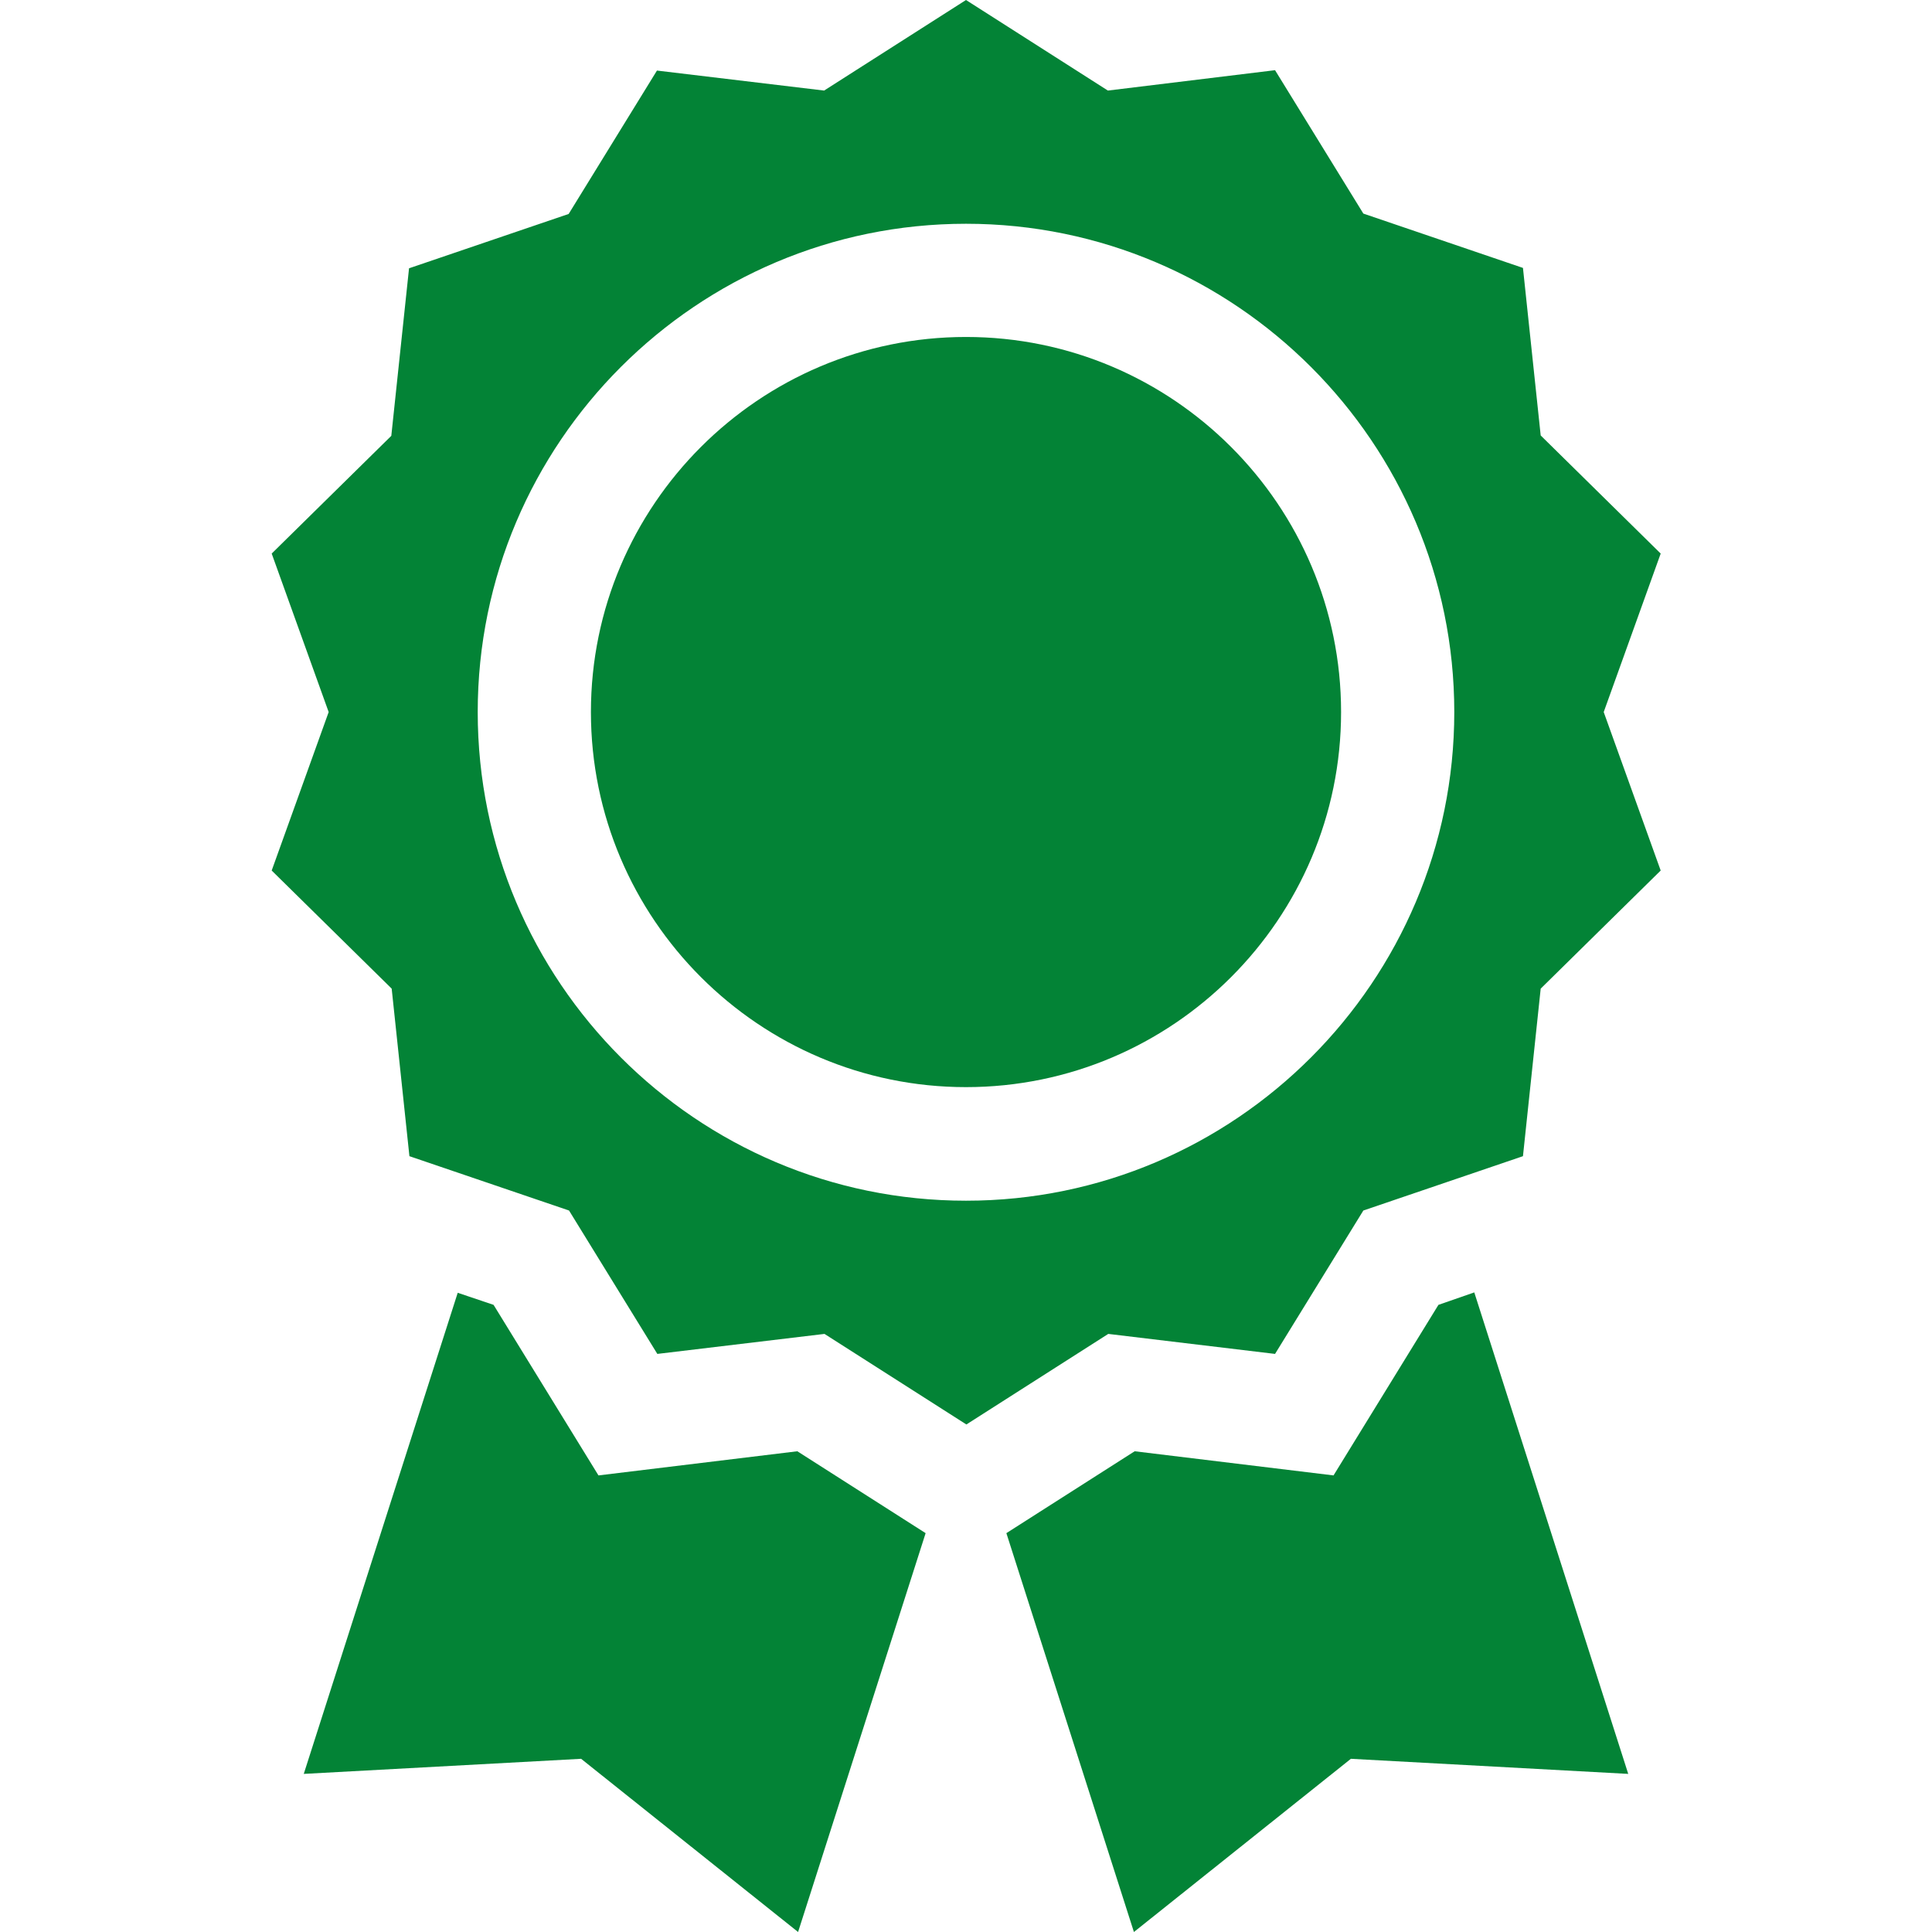 <?xml version="1.0" encoding="utf-8"?>
<!-- Generator: Adobe Illustrator 25.1.0, SVG Export Plug-In . SVG Version: 6.00 Build 0)  -->
<svg version="1.1" id="Capa_1" xmlns="http://www.w3.org/2000/svg" xmlns:xlink="http://www.w3.org/1999/xlink" x="0px" y="0px"
	 viewBox="0 0 512 512" style="enable-background:new 0 0 512 512;" xml:space="preserve">
<style type="text/css">
	.st0{fill:#038336;}
</style>
<path class="st0" d="M337.9,358.8l23.4-38l42.3-14.4l4.7-44.4l31.8-31.3l-15.1-42l15.1-42l-31.8-31.3l-4.7-44.4l-42.3-14.4l-23.4-38
	L293.6,24L256,0l-37.6,24l-44.3-5.3l-23.4,38l-42.3,14.4l-4.7,44.4L72,146.7l15.1,42l-15.1,42l31.8,31.3l4.7,44.4l42.3,14.4l23.4,38
	l44.3-5.3l37.6,24l37.6-24L337.9,358.8z M126.6,188.7c0-71.4,58.1-129.4,129.4-129.4s129.4,58.1,129.4,129.4S327.4,318.2,256,318.2
	S126.6,260.1,126.6,188.7L126.6,188.7z"/>
<path class="st0" d="M256,89.3c-54.8,0-99.4,44.6-99.4,99.4s44.6,99.4,99.4,99.4s99.4-44.6,99.4-99.4S310.8,89.3,256,89.3z"/>
<path class="st0" d="M211.3,384.6l-52.7,6.4l-27.8-45.2l-9.5-3.2L80.5,470.1l73.5-4l57.5,45.9l33.8-105.7L211.3,384.6z"/>
<path class="st0" d="M381.2,345.8l-27.8,45.2l-52.7-6.4l-34,21.7L300.5,512l57.5-45.9l73.5,4l-40.8-127.6L381.2,345.8z"/>
</svg>
